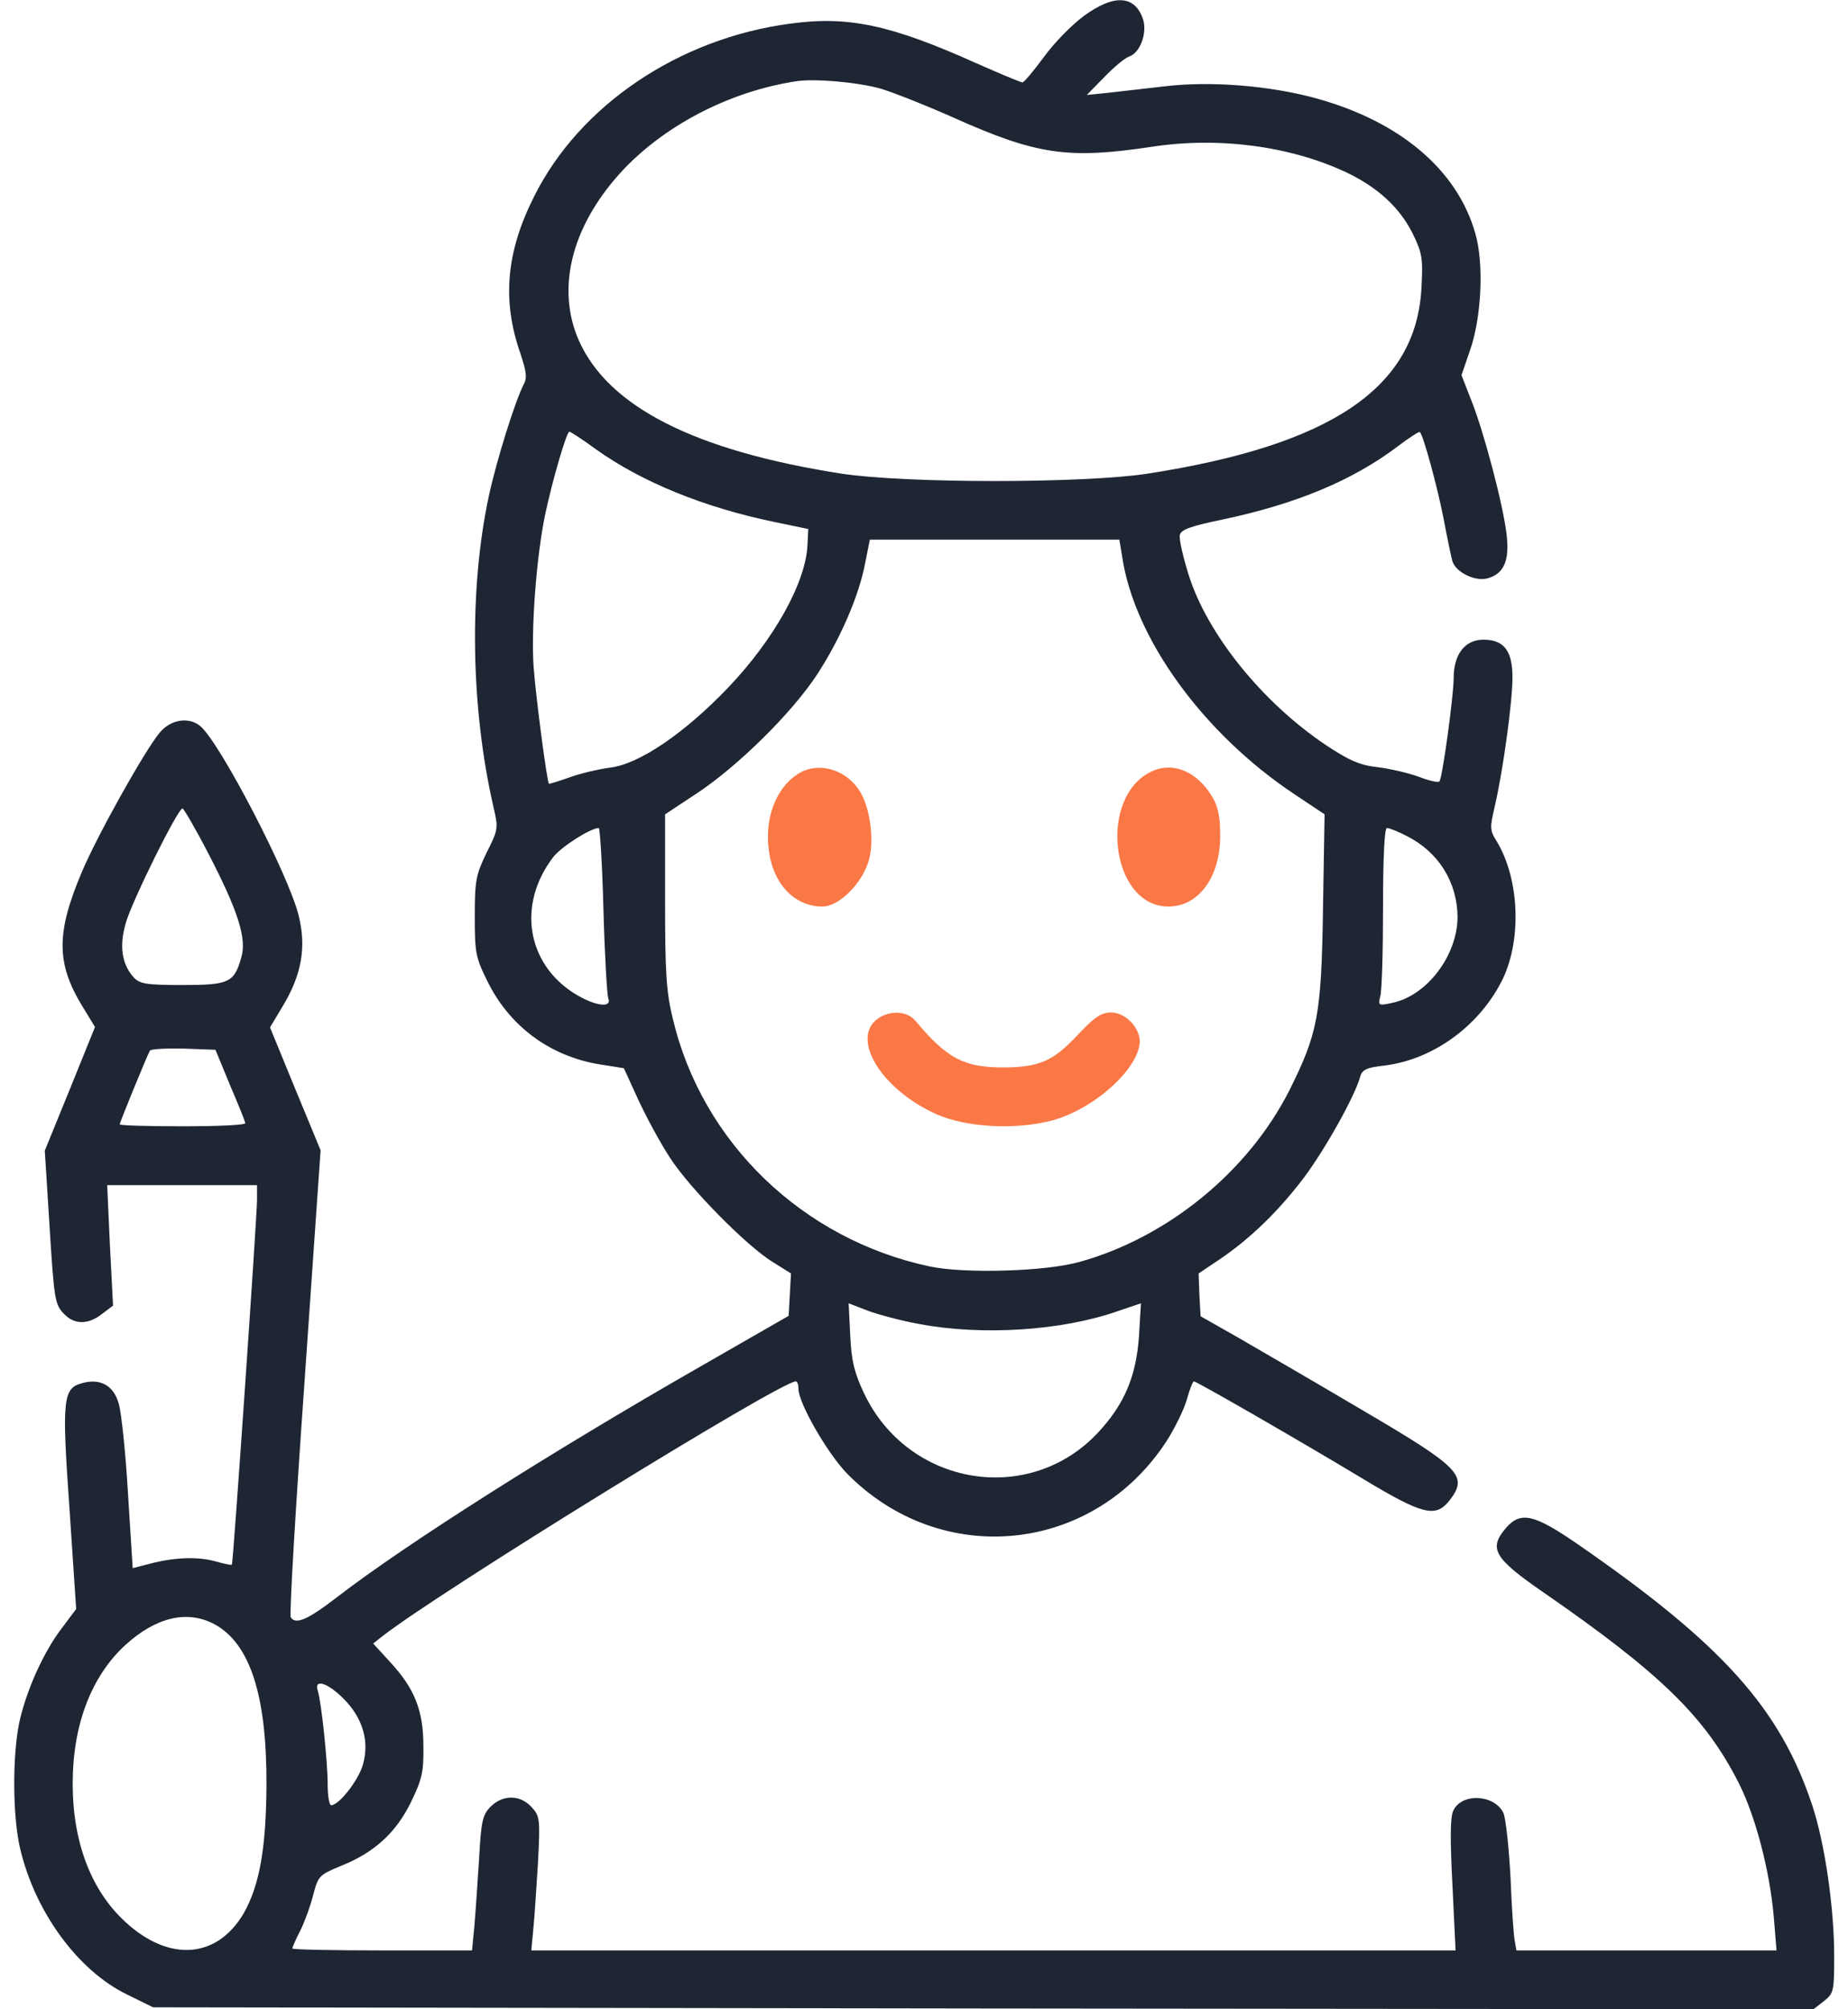<svg width="46" height="50" viewBox="0 0 46 50" fill="none" xmlns="http://www.w3.org/2000/svg">
<path d="M26.975 0.4C26.672 0.625 26.223 1.084 25.979 1.426C25.725 1.768 25.49 2.051 25.451 2.051C25.412 2.051 24.895 1.836 24.299 1.572C22.189 0.625 21.125 0.391 19.689 0.586C16.906 0.947 14.426 2.617 13.293 4.893C12.6 6.27 12.492 7.471 12.951 8.789C13.107 9.258 13.127 9.404 13.029 9.58C12.824 9.98 12.365 11.435 12.17 12.334C11.672 14.648 11.711 17.607 12.287 20.098C12.404 20.605 12.404 20.645 12.111 21.221C11.848 21.768 11.818 21.904 11.818 22.803C11.818 23.711 11.838 23.828 12.141 24.434C12.688 25.537 13.684 26.279 14.914 26.484L15.529 26.582L15.9 27.393C16.105 27.832 16.457 28.477 16.682 28.818C17.17 29.57 18.576 30.996 19.221 31.396L19.689 31.689L19.66 32.217L19.631 32.744L17.453 33.994C13.684 36.152 10.1 38.428 8.4 39.736C7.668 40.303 7.355 40.44 7.238 40.244C7.199 40.195 7.355 37.559 7.58 34.385L7.98 28.623L7.346 27.09L6.721 25.566L7.043 25.029C7.512 24.248 7.629 23.564 7.434 22.783C7.189 21.777 5.471 18.467 4.982 18.066C4.699 17.832 4.24 17.9 3.967 18.242C3.596 18.691 2.414 20.801 2.033 21.709C1.398 23.213 1.398 23.965 2.043 25.029L2.365 25.557L1.74 27.1L1.115 28.633L1.223 30.352C1.35 32.383 1.359 32.461 1.613 32.715C1.867 32.969 2.209 32.959 2.541 32.695L2.814 32.49L2.736 30.986L2.668 29.492H4.533H6.398V29.854C6.398 30.273 5.803 38.906 5.773 38.935C5.764 38.955 5.598 38.916 5.412 38.867C4.953 38.73 4.387 38.75 3.791 38.897L3.303 39.023L3.186 37.168C3.127 36.143 3.02 35.127 2.951 34.912C2.824 34.482 2.502 34.297 2.062 34.414C1.564 34.541 1.535 34.785 1.73 37.549L1.896 40.039L1.545 40.508C1.086 41.103 0.656 42.06 0.48 42.861C0.305 43.711 0.314 45.205 0.5 45.996C0.871 47.578 1.936 49.033 3.156 49.629L3.811 49.951L24.475 49.98L45.139 50L45.402 49.795C45.647 49.6 45.656 49.551 45.656 48.662C45.656 47.48 45.422 45.859 45.109 44.922C44.309 42.51 42.863 40.908 39.289 38.438C38.185 37.676 37.853 37.598 37.482 38.027C37.053 38.535 37.18 38.77 38.41 39.619C41.35 41.65 42.453 42.734 43.283 44.375C43.703 45.205 44.055 46.572 44.152 47.695L44.221 48.535H40.988H37.746L37.707 48.31C37.678 48.193 37.629 47.48 37.6 46.728C37.56 45.977 37.482 45.254 37.424 45.117C37.199 44.648 36.379 44.609 36.174 45.059C36.096 45.215 36.096 45.801 36.154 46.914L36.232 48.535H24.729H13.225L13.273 48.027C13.303 47.744 13.351 46.992 13.391 46.357C13.449 45.244 13.439 45.195 13.225 44.961C12.941 44.658 12.521 44.658 12.219 44.951C12.014 45.156 11.975 45.312 11.926 46.25C11.887 46.836 11.838 47.588 11.809 47.92L11.75 48.535H9.514C8.283 48.535 7.277 48.516 7.277 48.486C7.277 48.457 7.365 48.252 7.473 48.047C7.58 47.832 7.727 47.432 7.795 47.158C7.922 46.68 7.941 46.66 8.478 46.435C9.318 46.103 9.855 45.605 10.226 44.853C10.5 44.287 10.549 44.102 10.539 43.457C10.539 42.568 10.324 42.022 9.709 41.357L9.289 40.898L9.523 40.713C10.939 39.609 19.426 34.375 19.807 34.375C19.846 34.375 19.875 34.453 19.875 34.56C19.875 34.912 20.588 36.152 21.076 36.66C23.42 39.053 27.219 38.672 29.045 35.85C29.25 35.527 29.475 35.068 29.543 34.824C29.611 34.58 29.689 34.375 29.719 34.375C29.787 34.375 32.365 35.859 33.938 36.807C35.412 37.695 35.734 37.773 36.076 37.344C36.555 36.728 36.369 36.533 33.908 35.088C32.717 34.385 31.32 33.574 30.812 33.281L29.885 32.754L29.855 32.227L29.836 31.689L30.344 31.348C31.115 30.83 31.828 30.137 32.463 29.297C33 28.574 33.732 27.266 33.859 26.787C33.908 26.621 34.016 26.562 34.475 26.514C35.705 26.357 36.857 25.498 37.414 24.346C37.883 23.34 37.814 21.865 37.258 20.938C37.082 20.664 37.082 20.596 37.209 20.059C37.414 19.17 37.648 17.471 37.648 16.855C37.648 16.191 37.434 15.918 36.926 15.918C36.467 15.918 36.184 16.279 36.184 16.875C36.184 17.314 35.91 19.316 35.832 19.443C35.812 19.482 35.588 19.434 35.334 19.336C35.07 19.238 34.611 19.131 34.299 19.092C33.85 19.043 33.586 18.926 33.01 18.545C31.418 17.48 30.041 15.771 29.582 14.287C29.445 13.848 29.348 13.418 29.367 13.32C29.387 13.184 29.621 13.096 30.422 12.93C32.277 12.539 33.674 11.953 34.797 11.104C35.08 10.889 35.324 10.732 35.344 10.752C35.432 10.84 35.783 12.129 35.93 12.891C36.017 13.35 36.115 13.818 36.145 13.935C36.203 14.219 36.691 14.473 37.014 14.395C37.434 14.287 37.58 13.955 37.502 13.301C37.414 12.549 36.935 10.742 36.623 9.961L36.379 9.336L36.584 8.74C36.877 7.92 36.945 6.562 36.721 5.801C36.272 4.229 34.855 3.027 32.775 2.451C31.613 2.129 30.129 2.012 28.996 2.148C28.459 2.207 27.814 2.285 27.541 2.314L27.053 2.363L27.492 1.914C27.727 1.67 28.01 1.436 28.107 1.406C28.381 1.318 28.566 0.811 28.449 0.469C28.244 -0.127 27.717 -0.146 26.975 0.4ZM21.926 2.207C22.219 2.295 23.039 2.617 23.742 2.93C25.812 3.857 26.594 3.965 28.674 3.652C30.334 3.398 32.111 3.633 33.508 4.287C34.289 4.658 34.846 5.166 35.168 5.82C35.402 6.299 35.422 6.436 35.383 7.158C35.256 9.648 33.147 11.074 28.566 11.787C26.965 12.031 22.551 12.031 20.949 11.787C17.307 11.221 15.139 10.127 14.406 8.467C13.85 7.197 14.211 5.684 15.402 4.346C16.467 3.154 18.137 2.275 19.826 2.021C20.275 1.953 21.33 2.041 21.926 2.207ZM14.836 11.182C15.988 12.002 17.531 12.627 19.27 12.988L20.119 13.164L20.1 13.555C20.061 14.492 19.27 15.908 18.127 17.109C17.033 18.252 15.91 19.014 15.188 19.102C14.895 19.141 14.435 19.248 14.172 19.346C13.898 19.443 13.674 19.512 13.664 19.502C13.615 19.453 13.342 17.383 13.283 16.602C13.215 15.664 13.351 13.838 13.576 12.773C13.762 11.914 14.104 10.742 14.172 10.742C14.201 10.742 14.504 10.938 14.836 11.182ZM27.932 13.848C28.234 15.889 29.953 18.252 32.209 19.756L32.971 20.264L32.932 22.607C32.892 25.254 32.805 25.713 32.092 27.139C31.066 29.16 29.055 30.801 26.857 31.406C26.008 31.641 24.006 31.699 23.137 31.514C19.982 30.84 17.482 28.438 16.75 25.361C16.584 24.688 16.555 24.209 16.555 22.412V20.264L17.355 19.736C18.381 19.053 19.719 17.734 20.344 16.777C20.92 15.889 21.379 14.834 21.535 14.014L21.652 13.428H24.758H27.863L27.932 13.848ZM5.197 21.26C5.92 22.656 6.145 23.35 6.008 23.818C5.832 24.453 5.705 24.512 4.543 24.512C3.645 24.512 3.478 24.482 3.332 24.326C3.029 23.994 2.961 23.535 3.137 22.949C3.293 22.412 4.426 20.117 4.543 20.117C4.572 20.117 4.875 20.635 5.197 21.26ZM15.021 22.637C15.051 23.75 15.109 24.736 15.139 24.834C15.246 25.098 14.807 25.039 14.289 24.717C13.107 23.965 12.873 22.5 13.771 21.328C13.967 21.074 14.699 20.605 14.904 20.605C14.934 20.605 14.992 21.514 15.021 22.637ZM35.031 20.811C35.812 21.211 36.272 21.953 36.281 22.812C36.281 23.779 35.51 24.795 34.631 24.961C34.318 25.029 34.299 25.02 34.357 24.795C34.397 24.668 34.426 23.672 34.426 22.578C34.426 21.279 34.465 20.605 34.523 20.605C34.582 20.605 34.807 20.693 35.031 20.811ZM5.725 27.002C5.93 27.48 6.105 27.91 6.105 27.949C6.105 27.998 5.402 28.027 4.543 28.027C3.684 28.027 2.98 28.008 2.98 27.979C2.98 27.93 3.664 26.26 3.732 26.143C3.762 26.104 4.133 26.084 4.572 26.094L5.363 26.123L5.725 27.002ZM22.893 32.949C24.445 33.242 26.438 33.115 27.824 32.627L28.4 32.432L28.352 33.242C28.283 34.248 27.99 34.941 27.336 35.645C25.617 37.49 22.6 36.982 21.506 34.668C21.271 34.17 21.193 33.877 21.164 33.232L21.125 32.432L21.604 32.617C21.867 32.715 22.453 32.871 22.893 32.949ZM5.324 40.41C6.223 40.889 6.643 42.178 6.633 44.434C6.623 46.006 6.457 46.934 6.057 47.627C5.393 48.74 4.211 48.828 3.127 47.832C2.268 47.051 1.809 45.84 1.809 44.385C1.809 42.93 2.268 41.719 3.117 40.938C3.879 40.244 4.65 40.059 5.324 40.41ZM8.547 42.266C9.025 42.744 9.201 43.32 9.035 43.906C8.928 44.297 8.439 44.922 8.244 44.922C8.195 44.922 8.156 44.688 8.156 44.404C8.156 43.838 8 42.363 7.912 42.08C7.805 41.768 8.146 41.865 8.547 42.266Z" fill="#1E2533"/>
<path d="M20.012 19.18C19.396 19.453 19.025 20.254 19.133 21.123C19.23 21.982 19.767 22.559 20.471 22.559C20.89 22.559 21.476 21.973 21.633 21.387C21.769 20.889 21.652 20.068 21.389 19.668C21.076 19.189 20.49 18.984 20.012 19.18Z" fill="#FA7846"/>
<path d="M28.703 19.18C27.316 19.775 27.629 22.559 29.084 22.559C29.836 22.559 30.373 21.826 30.373 20.801C30.373 20.342 30.324 20.078 30.178 19.834C29.816 19.219 29.23 18.955 28.703 19.18Z" fill="#FA7846"/>
<path d="M21.858 25.342C21.164 25.83 21.916 27.09 23.283 27.715C24.026 28.057 25.276 28.125 26.194 27.881C27.238 27.598 28.352 26.592 28.371 25.918C28.371 25.566 28.01 25.195 27.658 25.195C27.414 25.195 27.248 25.303 26.809 25.771C26.213 26.406 25.861 26.562 24.963 26.562C23.996 26.562 23.567 26.338 22.785 25.4C22.58 25.156 22.16 25.137 21.858 25.342Z" fill="#FA7846"/>
</svg>
